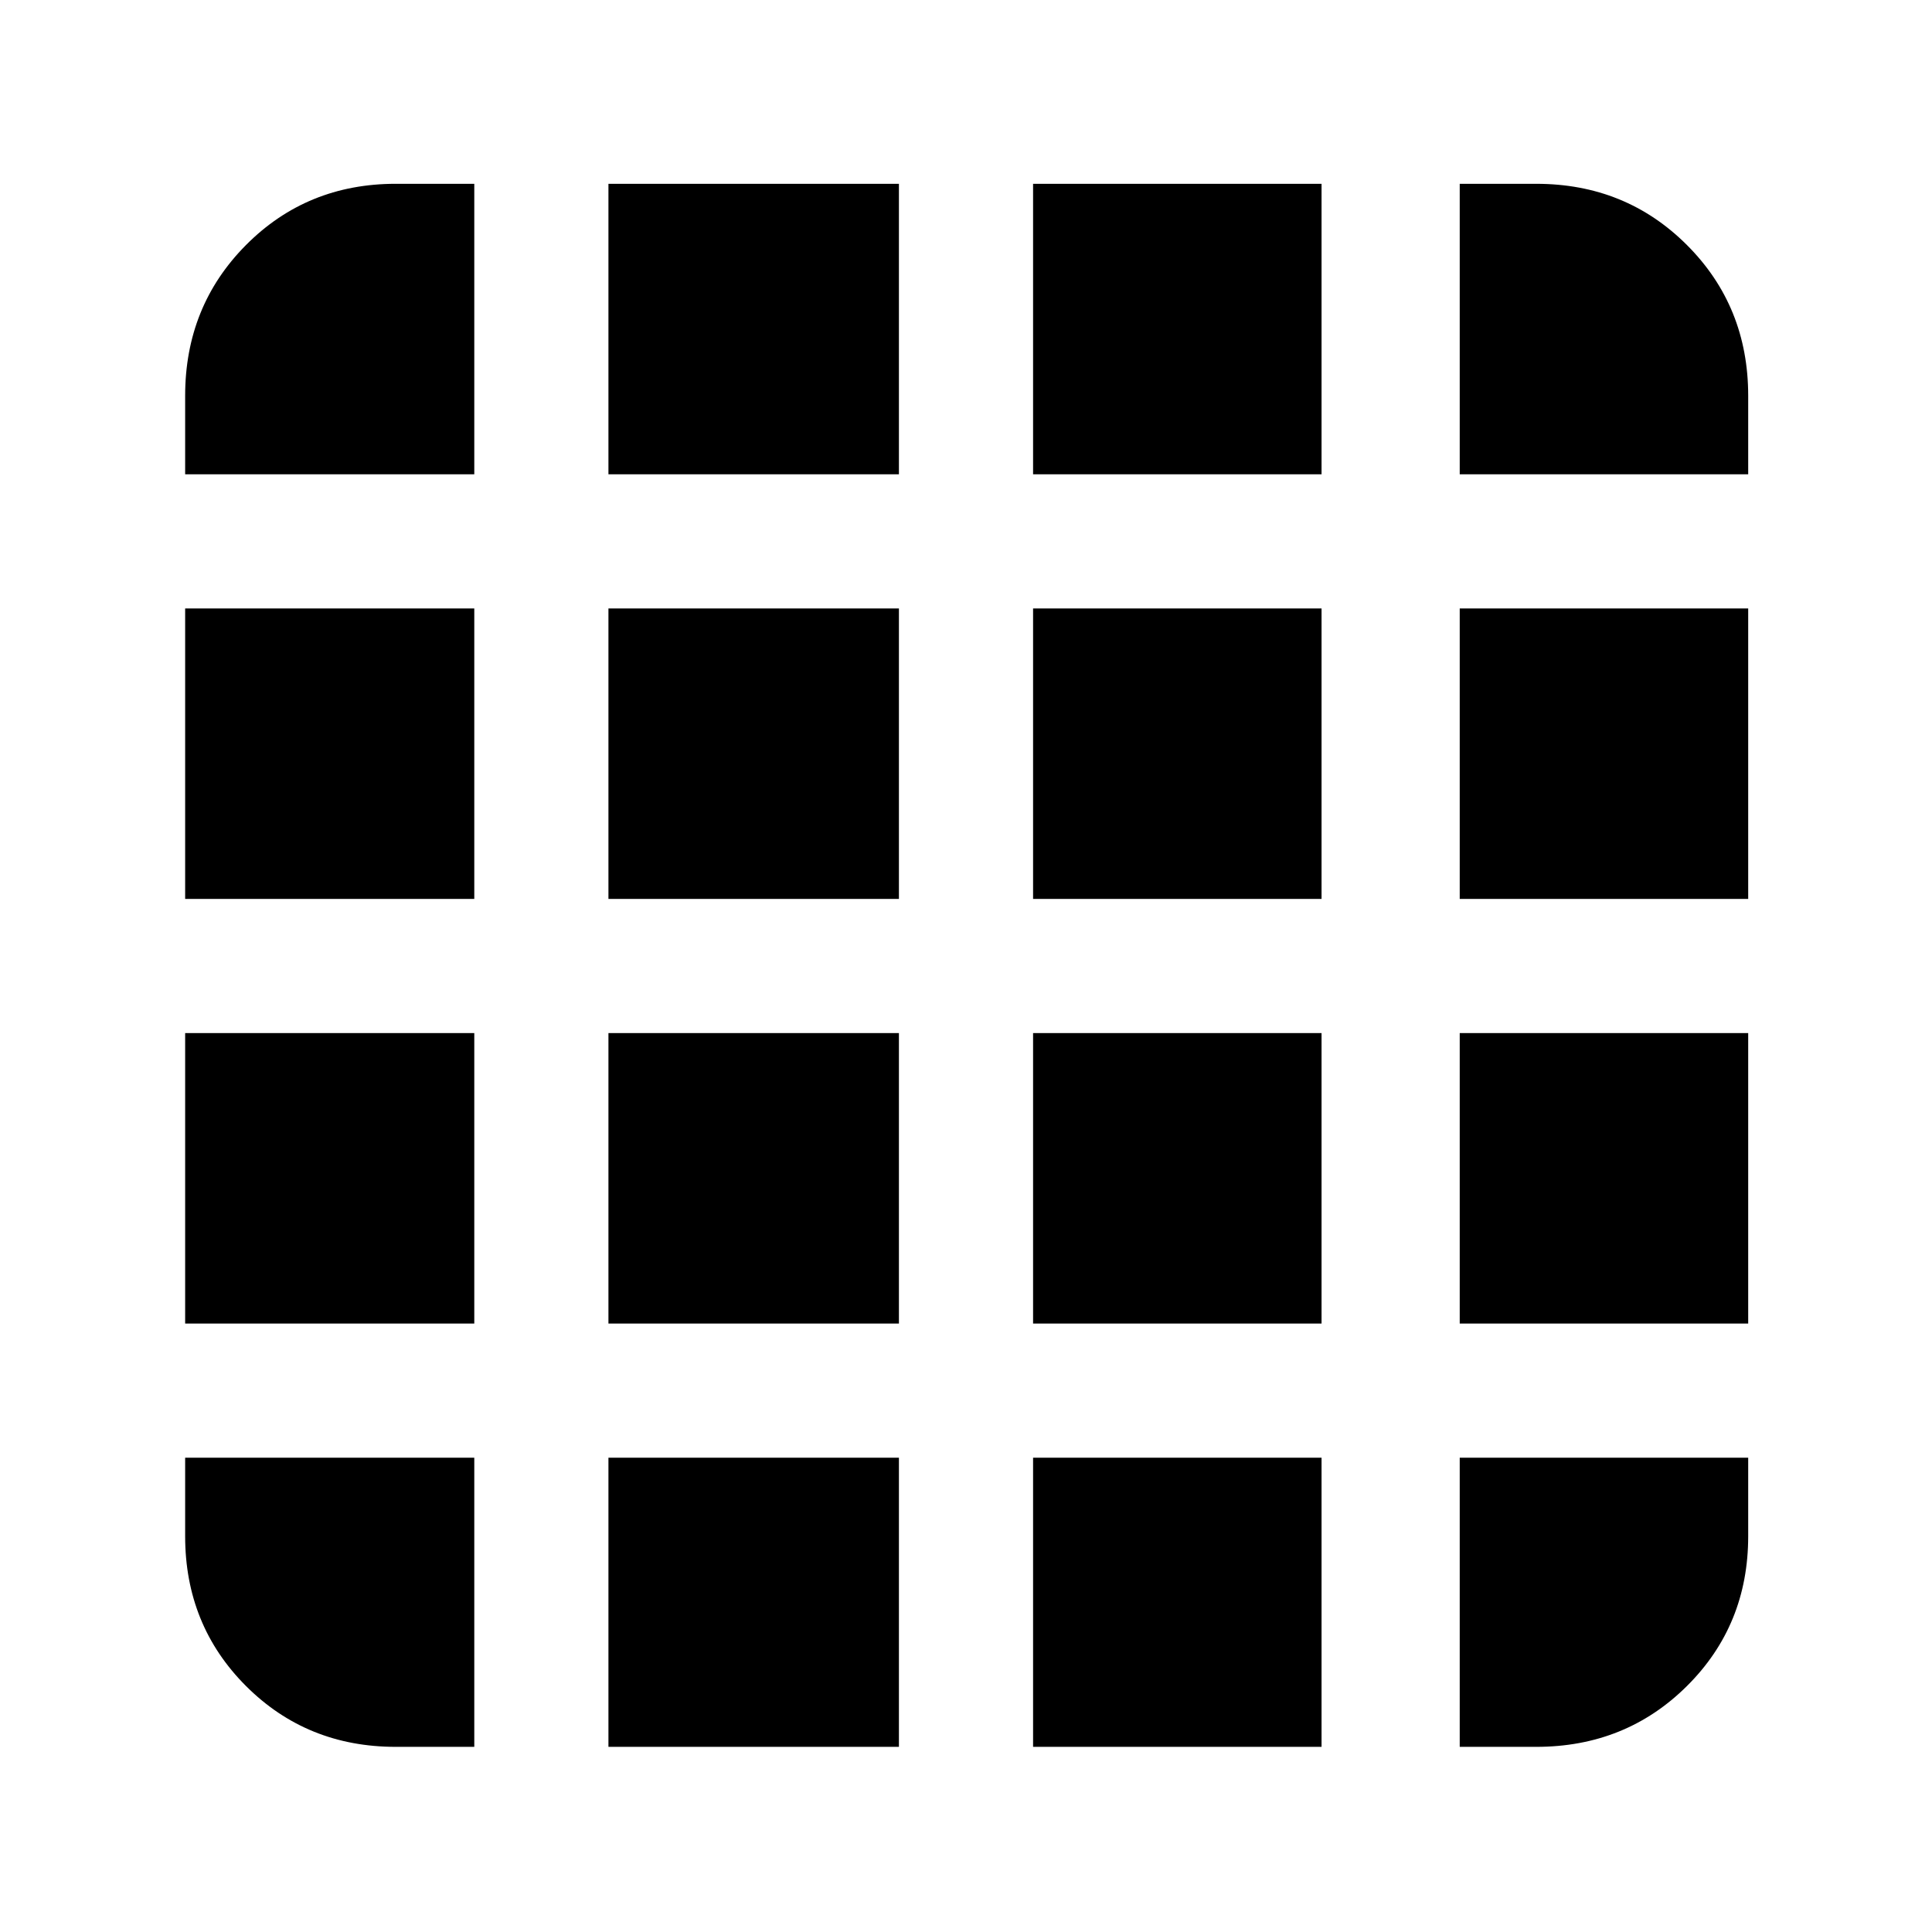 <svg xmlns="http://www.w3.org/2000/svg" height="40" viewBox="0 -960 960 960" width="40"><path d="M196.67-92h39v-143.67H92v39q0 44.2 30.23 74.44Q152.47-92 196.67-92Zm105.66 0h144.34v-143.67H302.33V-92Zm211 0h143.34v-143.67H513.33V-92Zm212 0h38q44.48 0 74.91-30.23 30.43-30.24 30.43-74.44v-39H725.33V-92ZM92-724.33h143.67v-144.34h-39q-44.2 0-74.44 30.43Q92-807.81 92-763.33v39Zm0 211h143.67v-144.34H92v144.34Zm0 211h143.67v-144.34H92v144.34Zm210.33-422h144.34v-144.34H302.33v144.34Zm0 211h144.34v-144.34H302.33v144.34Zm0 211h144.34v-144.34H302.33v144.34Zm211-422h143.34v-144.34H513.33v144.34Zm0 211h143.34v-144.34H513.33v144.34Zm0 211h143.34v-144.34H513.33v144.34Zm212-422h143.34v-39q0-44.48-30.43-74.91t-74.91-30.43h-38v144.34Zm0 211h143.34v-144.34H725.33v144.34Zm0 211h143.34v-144.34H725.33v144.34Z"/></svg>